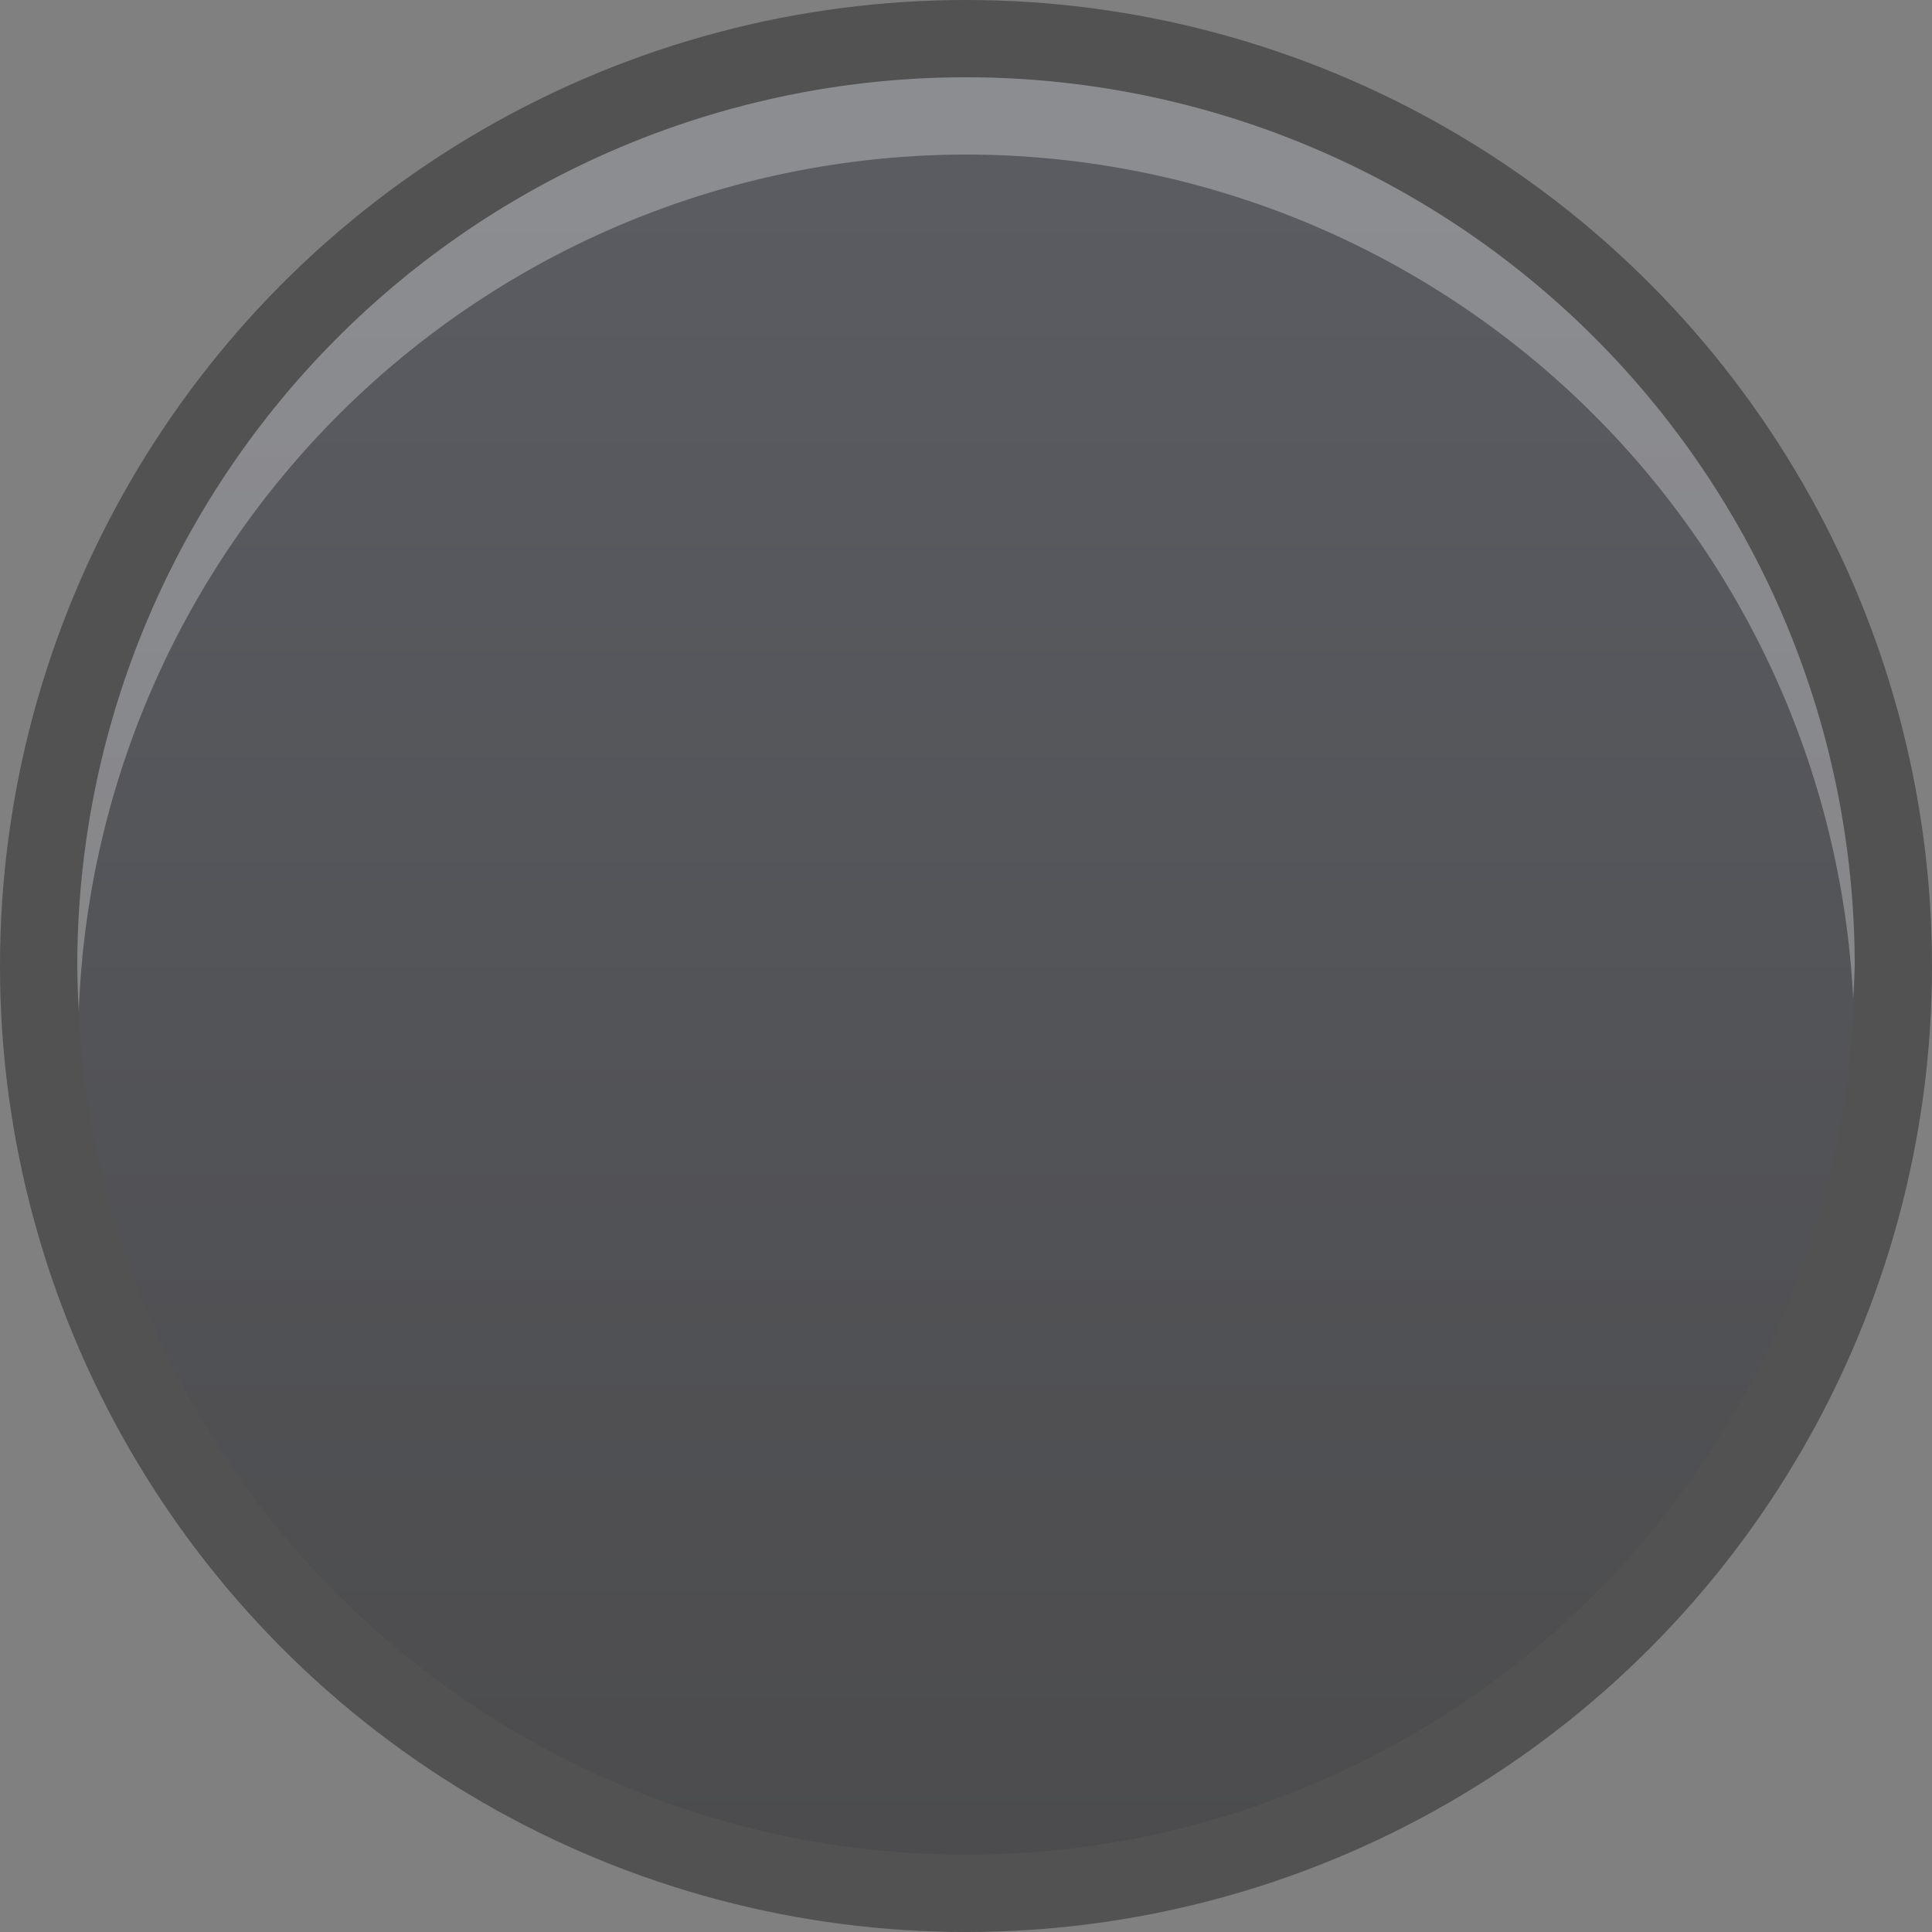 <svg xmlns="http://www.w3.org/2000/svg" xmlns:xlink="http://www.w3.org/1999/xlink" width="26.667" height="26.667" viewBox="0 0 25 25"><rect x="0" y="0" width="25" height="25" fill="#808080" stroke="none"/><defs><linearGradient xlink:href="#a" id="b" gradientUnits="userSpaceOnUse" gradientTransform="matrix(.92 0 0 .92 -1468.36 -613.24)" x1="795" y1="322" x2="795" y2="297"/><linearGradient id="a"><stop offset="0" stop-color="#5b5d63"/><stop offset="1" stop-color="#4c4c4e"/></linearGradient></defs><g transform="translate(-724 -316)"><circle cx="736.5" cy="328.5" r="12.5" fill-opacity=".363"/><circle cx="-736.5" cy="-328.5" r="11.5" transform="scale(-1)" fill="url(#b)"/><path d="M736.5 317a11.5 11.5 0 0 0-11.5 11.5 11.5 11.5 0 0 0 .02.578A11.5 11.5 0 0 1 736.5 318a11.5 11.5 0 0 1 11.48 10.922 11.5 11.5 0 0 0 .02-.422 11.5 11.5 0 0 0-11.5-11.5z" opacity=".3" fill="#fff"/></g></svg>